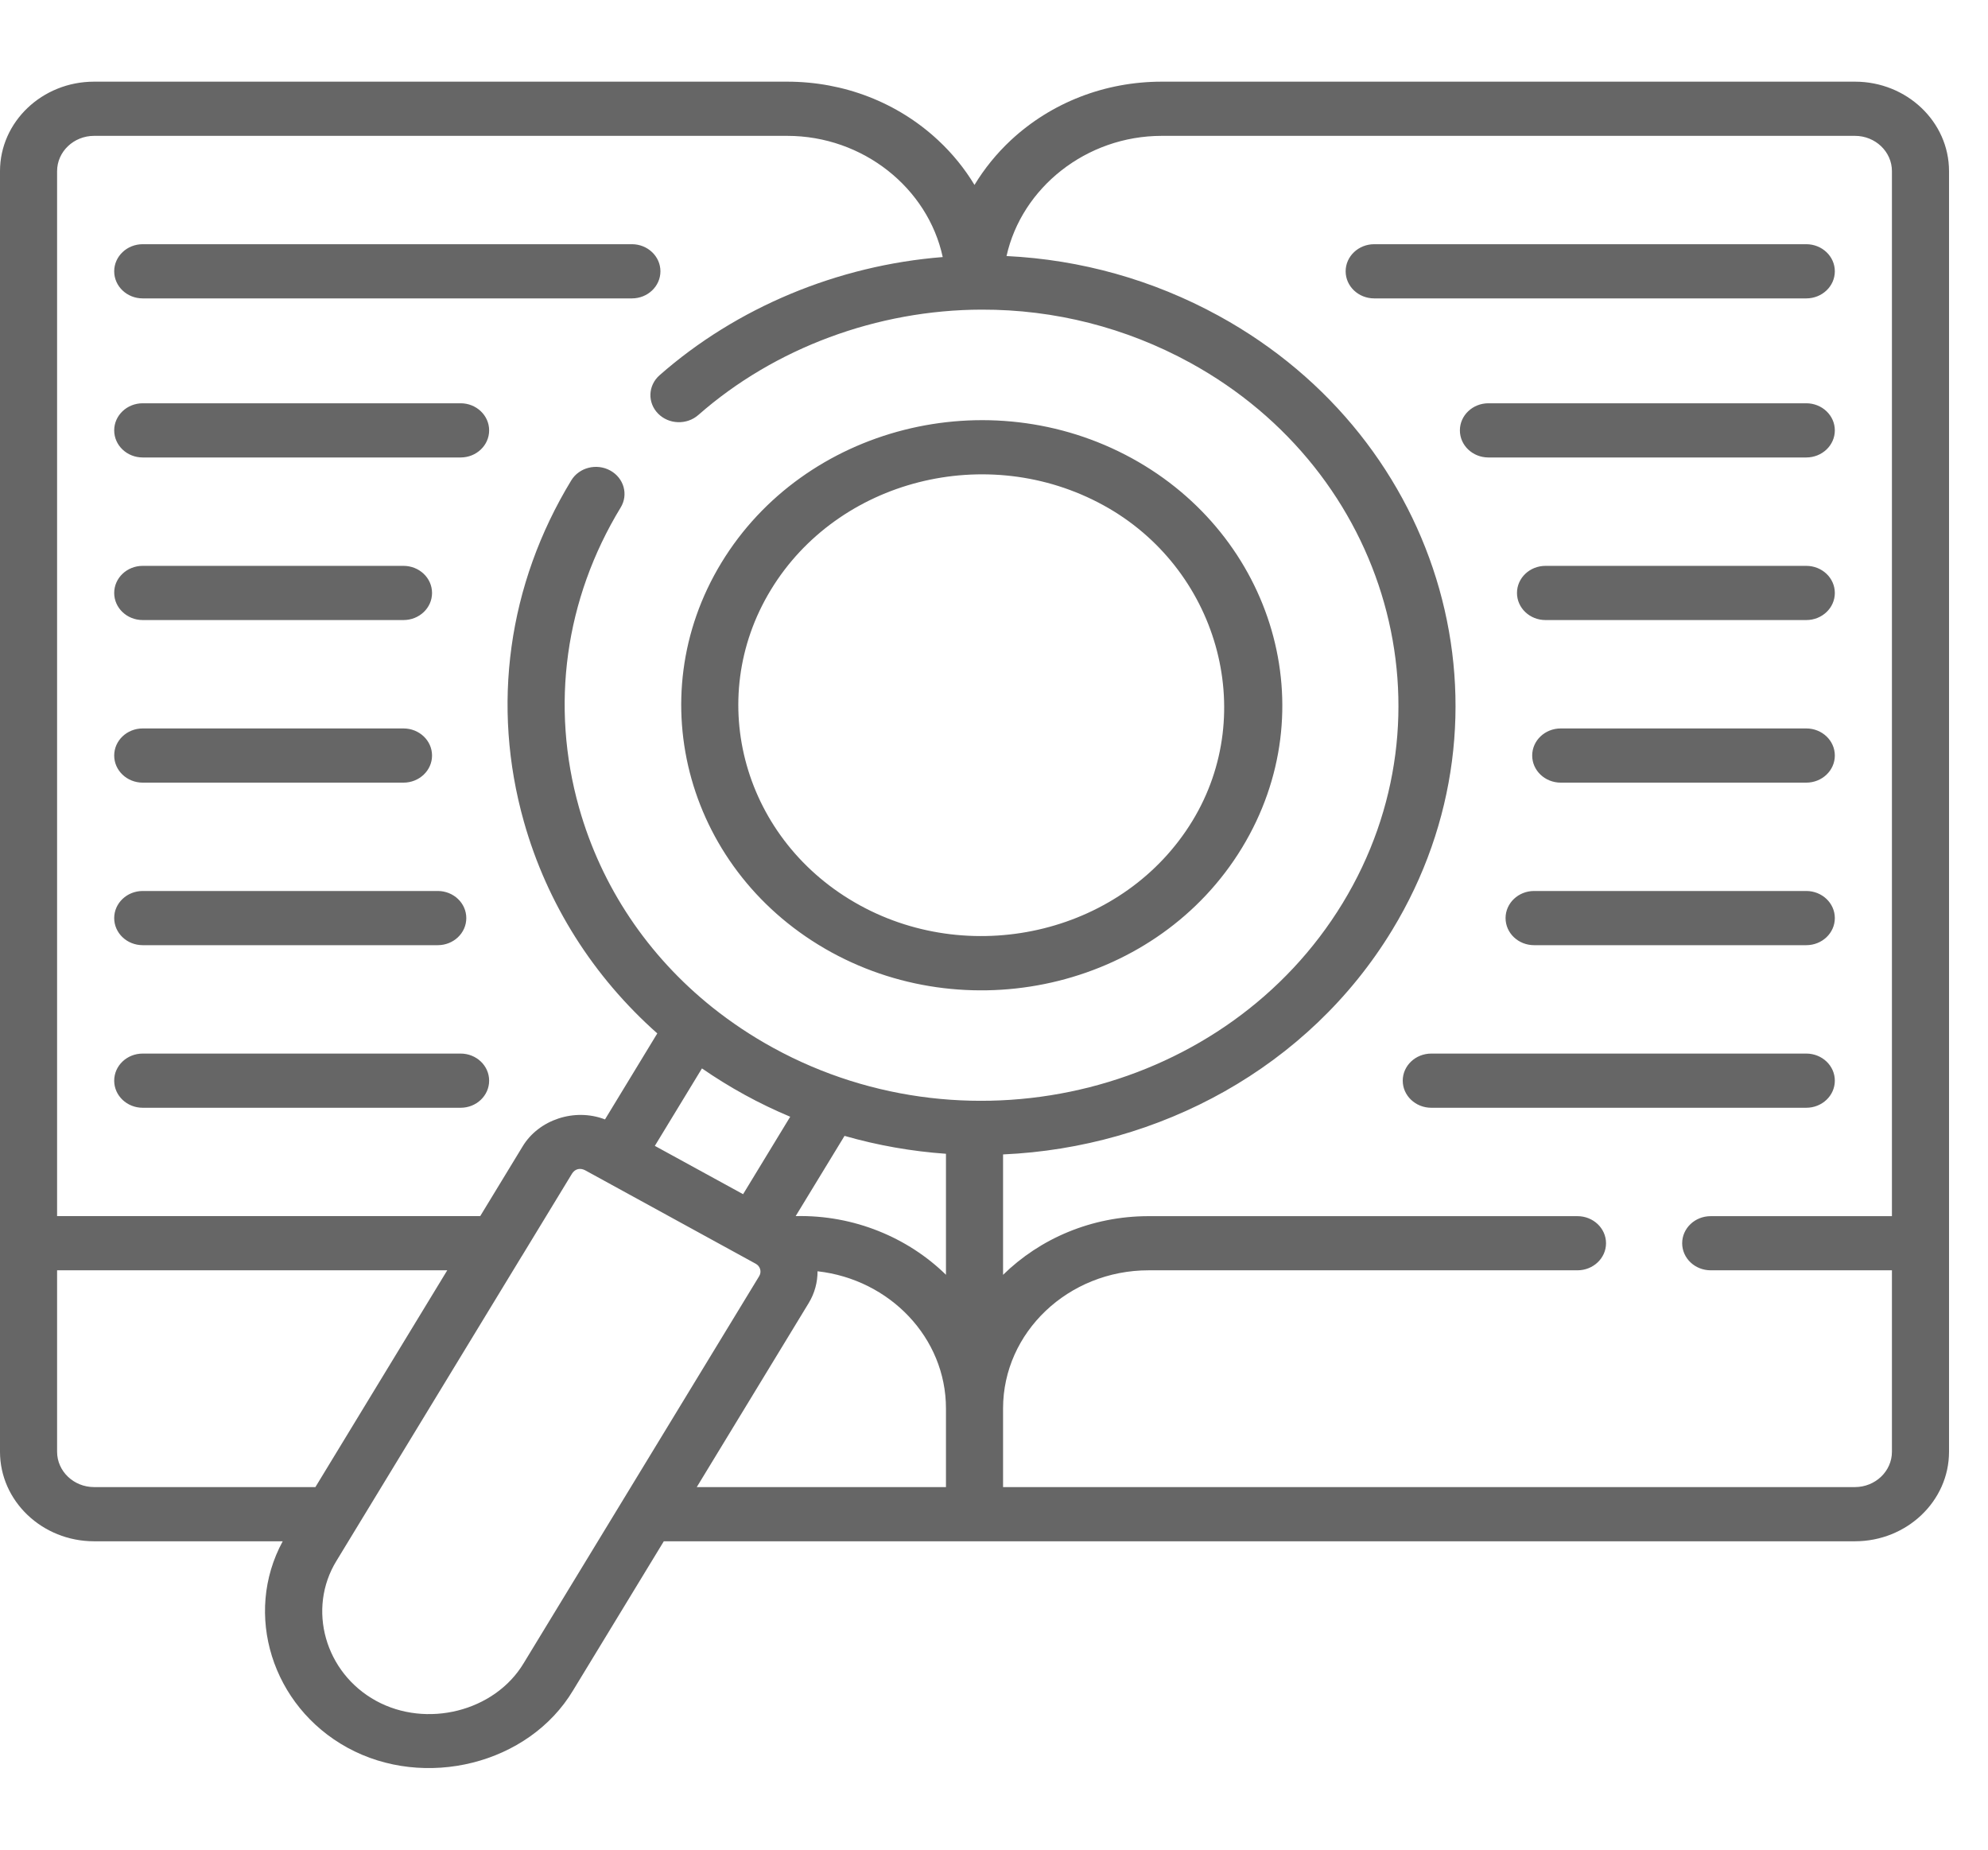 <svg width="43" height="40" viewBox="0 0 43 40" fill="none" xmlns="http://www.w3.org/2000/svg">
<g clip-path="url(#clip0)">
<path d="M40.122 1.766H25.13C23.903 1.766 22.744 2.215 21.866 3.031C21.554 3.322 21.291 3.648 21.078 3.999C20.866 3.648 20.603 3.322 20.29 3.031C19.413 2.215 18.254 1.766 17.026 1.766H2.035C0.913 1.766 -0 2.634 -0 3.701V31.395C-0 32.462 0.913 33.331 2.035 33.331H6.115C5.261 34.902 5.881 36.9 7.516 37.795C9.183 38.708 11.436 38.158 12.396 36.555L14.358 33.331H21.07C21.073 33.331 21.076 33.331 21.078 33.331H40.121C41.244 33.331 42.157 32.463 42.157 31.395V3.701C42.157 2.634 41.244 1.766 40.122 1.766ZM2.035 32.159C1.594 32.159 1.235 31.816 1.235 31.395V27.471H9.674L6.822 32.159H2.035ZM11.326 35.969C10.696 37.015 9.224 37.378 8.134 36.781C7.028 36.175 6.638 34.793 7.279 33.752L11.284 27.168C11.285 27.167 11.287 27.165 11.288 27.163L12.374 25.378C12.443 25.271 12.555 25.255 12.655 25.307L16.346 27.329C16.445 27.383 16.478 27.502 16.422 27.596L11.326 35.969ZM14.164 24.78L15.183 23.105C15.479 23.309 15.787 23.5 16.108 23.676C16.43 23.853 16.759 24.01 17.092 24.15L16.073 25.825L14.164 24.78ZM20.461 32.159H15.071L17.491 28.181C17.623 27.964 17.684 27.727 17.683 27.492C19.245 27.667 20.461 28.93 20.461 30.458V32.159ZM20.461 27.568C19.645 26.768 18.472 26.269 17.21 26.299L18.267 24.564C18.989 24.771 19.724 24.899 20.461 24.951V27.568ZM16.726 22.661C16.258 22.405 15.821 22.113 15.416 21.791C15.414 21.789 15.413 21.788 15.411 21.787C14.013 20.67 13.008 19.177 12.525 17.467C11.901 15.26 12.221 12.954 13.425 10.975C13.596 10.695 13.495 10.337 13.199 10.175C12.904 10.013 12.526 10.109 12.356 10.389C10.987 12.639 10.623 15.261 11.332 17.77C11.834 19.549 12.834 21.121 14.217 22.348L13.086 24.208C12.434 23.956 11.655 24.21 11.304 24.792L10.387 26.299H1.235V3.701C1.235 3.28 1.594 2.938 2.035 2.938H17.026C18.671 2.938 20.07 4.07 20.391 5.559C18.117 5.739 15.931 6.65 14.266 8.115C14.016 8.335 14.001 8.706 14.233 8.943C14.464 9.18 14.855 9.194 15.105 8.974C16.754 7.525 18.978 6.7 21.234 6.696C22.811 6.692 24.352 7.083 25.742 7.844C30.047 10.203 31.528 15.445 29.042 19.53C26.556 23.615 21.031 25.02 16.726 22.661ZM40.922 26.3H37.002C36.661 26.3 36.385 26.562 36.385 26.886C36.385 27.209 36.661 27.471 37.002 27.471H40.922V31.395C40.922 31.816 40.563 32.159 40.121 32.159H21.696V30.458C21.696 28.811 23.108 27.471 24.844 27.471H34.12C34.461 27.471 34.738 27.209 34.738 26.886C34.738 26.562 34.461 26.3 34.12 26.3H24.844C23.609 26.3 22.493 26.787 21.696 27.569V24.965C25.07 24.816 28.301 23.092 30.111 20.116C32.938 15.471 31.255 9.511 26.359 6.829C24.937 6.05 23.376 5.615 21.771 5.537C22.1 4.06 23.494 2.938 25.13 2.938H40.122C40.563 2.938 40.922 3.28 40.922 3.701V26.3ZM3.087 16.925H8.727C9.069 16.925 9.345 16.662 9.345 16.339C9.345 16.015 9.069 15.753 8.727 15.753H3.087C2.746 15.753 2.47 16.015 2.47 16.339C2.47 16.662 2.746 16.925 3.087 16.925ZM3.087 13.409H8.727C9.069 13.409 9.345 13.147 9.345 12.823C9.345 12.499 9.069 12.237 8.727 12.237H3.087C2.746 12.237 2.47 12.499 2.47 12.823C2.47 13.147 2.746 13.409 3.087 13.409ZM39.069 8.721H32.194C31.853 8.721 31.577 8.984 31.577 9.307C31.577 9.631 31.853 9.893 32.194 9.893H39.069C39.411 9.893 39.687 9.631 39.687 9.307C39.687 8.984 39.411 8.721 39.069 8.721ZM39.069 5.281H29.724C29.383 5.281 29.106 5.544 29.106 5.867C29.106 6.191 29.383 6.453 29.724 6.453H39.069C39.411 6.453 39.687 6.191 39.687 5.867C39.687 5.544 39.411 5.281 39.069 5.281ZM3.087 20.44H9.469C9.81 20.44 10.086 20.178 10.086 19.854C10.086 19.531 9.81 19.268 9.469 19.268H3.087C2.746 19.268 2.47 19.531 2.47 19.854C2.47 20.178 2.746 20.44 3.087 20.44ZM24.484 9.911C21.38 8.211 17.396 9.224 15.604 12.169C13.812 15.114 14.88 18.893 17.983 20.594C21.051 22.274 25.051 21.314 26.863 18.336C28.689 15.335 27.536 11.584 24.484 9.911ZM25.793 17.75C24.327 20.16 21.076 20.935 18.601 19.579C16.087 18.202 15.222 15.14 16.674 12.755C18.125 10.369 21.352 9.549 23.866 10.926C26.328 12.275 27.228 15.392 25.793 17.75ZM39.069 19.268H33.182C32.841 19.268 32.565 19.531 32.565 19.854C32.565 20.178 32.841 20.44 33.182 20.44H39.069C39.411 20.44 39.687 20.178 39.687 19.854C39.687 19.531 39.411 19.268 39.069 19.268ZM39.069 15.753H33.759C33.417 15.753 33.141 16.015 33.141 16.339C33.141 16.662 33.417 16.925 33.759 16.925H39.069C39.411 16.925 39.687 16.662 39.687 16.339C39.687 16.015 39.411 15.753 39.069 15.753ZM39.069 22.784H30.959C30.618 22.784 30.341 23.046 30.341 23.37C30.341 23.694 30.618 23.956 30.959 23.956H39.069C39.411 23.956 39.687 23.694 39.687 23.37C39.687 23.046 39.411 22.784 39.069 22.784ZM14.285 5.867C14.285 5.544 14.009 5.281 13.668 5.281H3.087C2.746 5.281 2.47 5.544 2.47 5.867C2.47 6.191 2.746 6.453 3.087 6.453H13.668C14.009 6.453 14.285 6.191 14.285 5.867ZM9.963 8.721H3.087C2.746 8.721 2.47 8.984 2.47 9.307C2.47 9.631 2.746 9.893 3.087 9.893H9.963C10.304 9.893 10.58 9.631 10.58 9.307C10.58 8.984 10.304 8.721 9.963 8.721ZM9.963 22.784H3.087C2.746 22.784 2.47 23.046 2.47 23.37C2.47 23.694 2.746 23.956 3.087 23.956H9.963C10.304 23.956 10.58 23.694 10.58 23.37C10.58 23.046 10.304 22.784 9.963 22.784ZM39.069 12.237H33.429C33.088 12.237 32.812 12.499 32.812 12.823C32.812 13.147 33.088 13.409 33.429 13.409H39.069C39.411 13.409 39.687 13.147 39.687 12.823C39.687 12.499 39.411 12.237 39.069 12.237Z" fill="#666666"/>
</g>
<defs>
<clipPath id="clip0">
<rect width="42.158" height="40" fill="white" transform="translate(-0)"/>
</clipPath>
</defs>
</svg>
